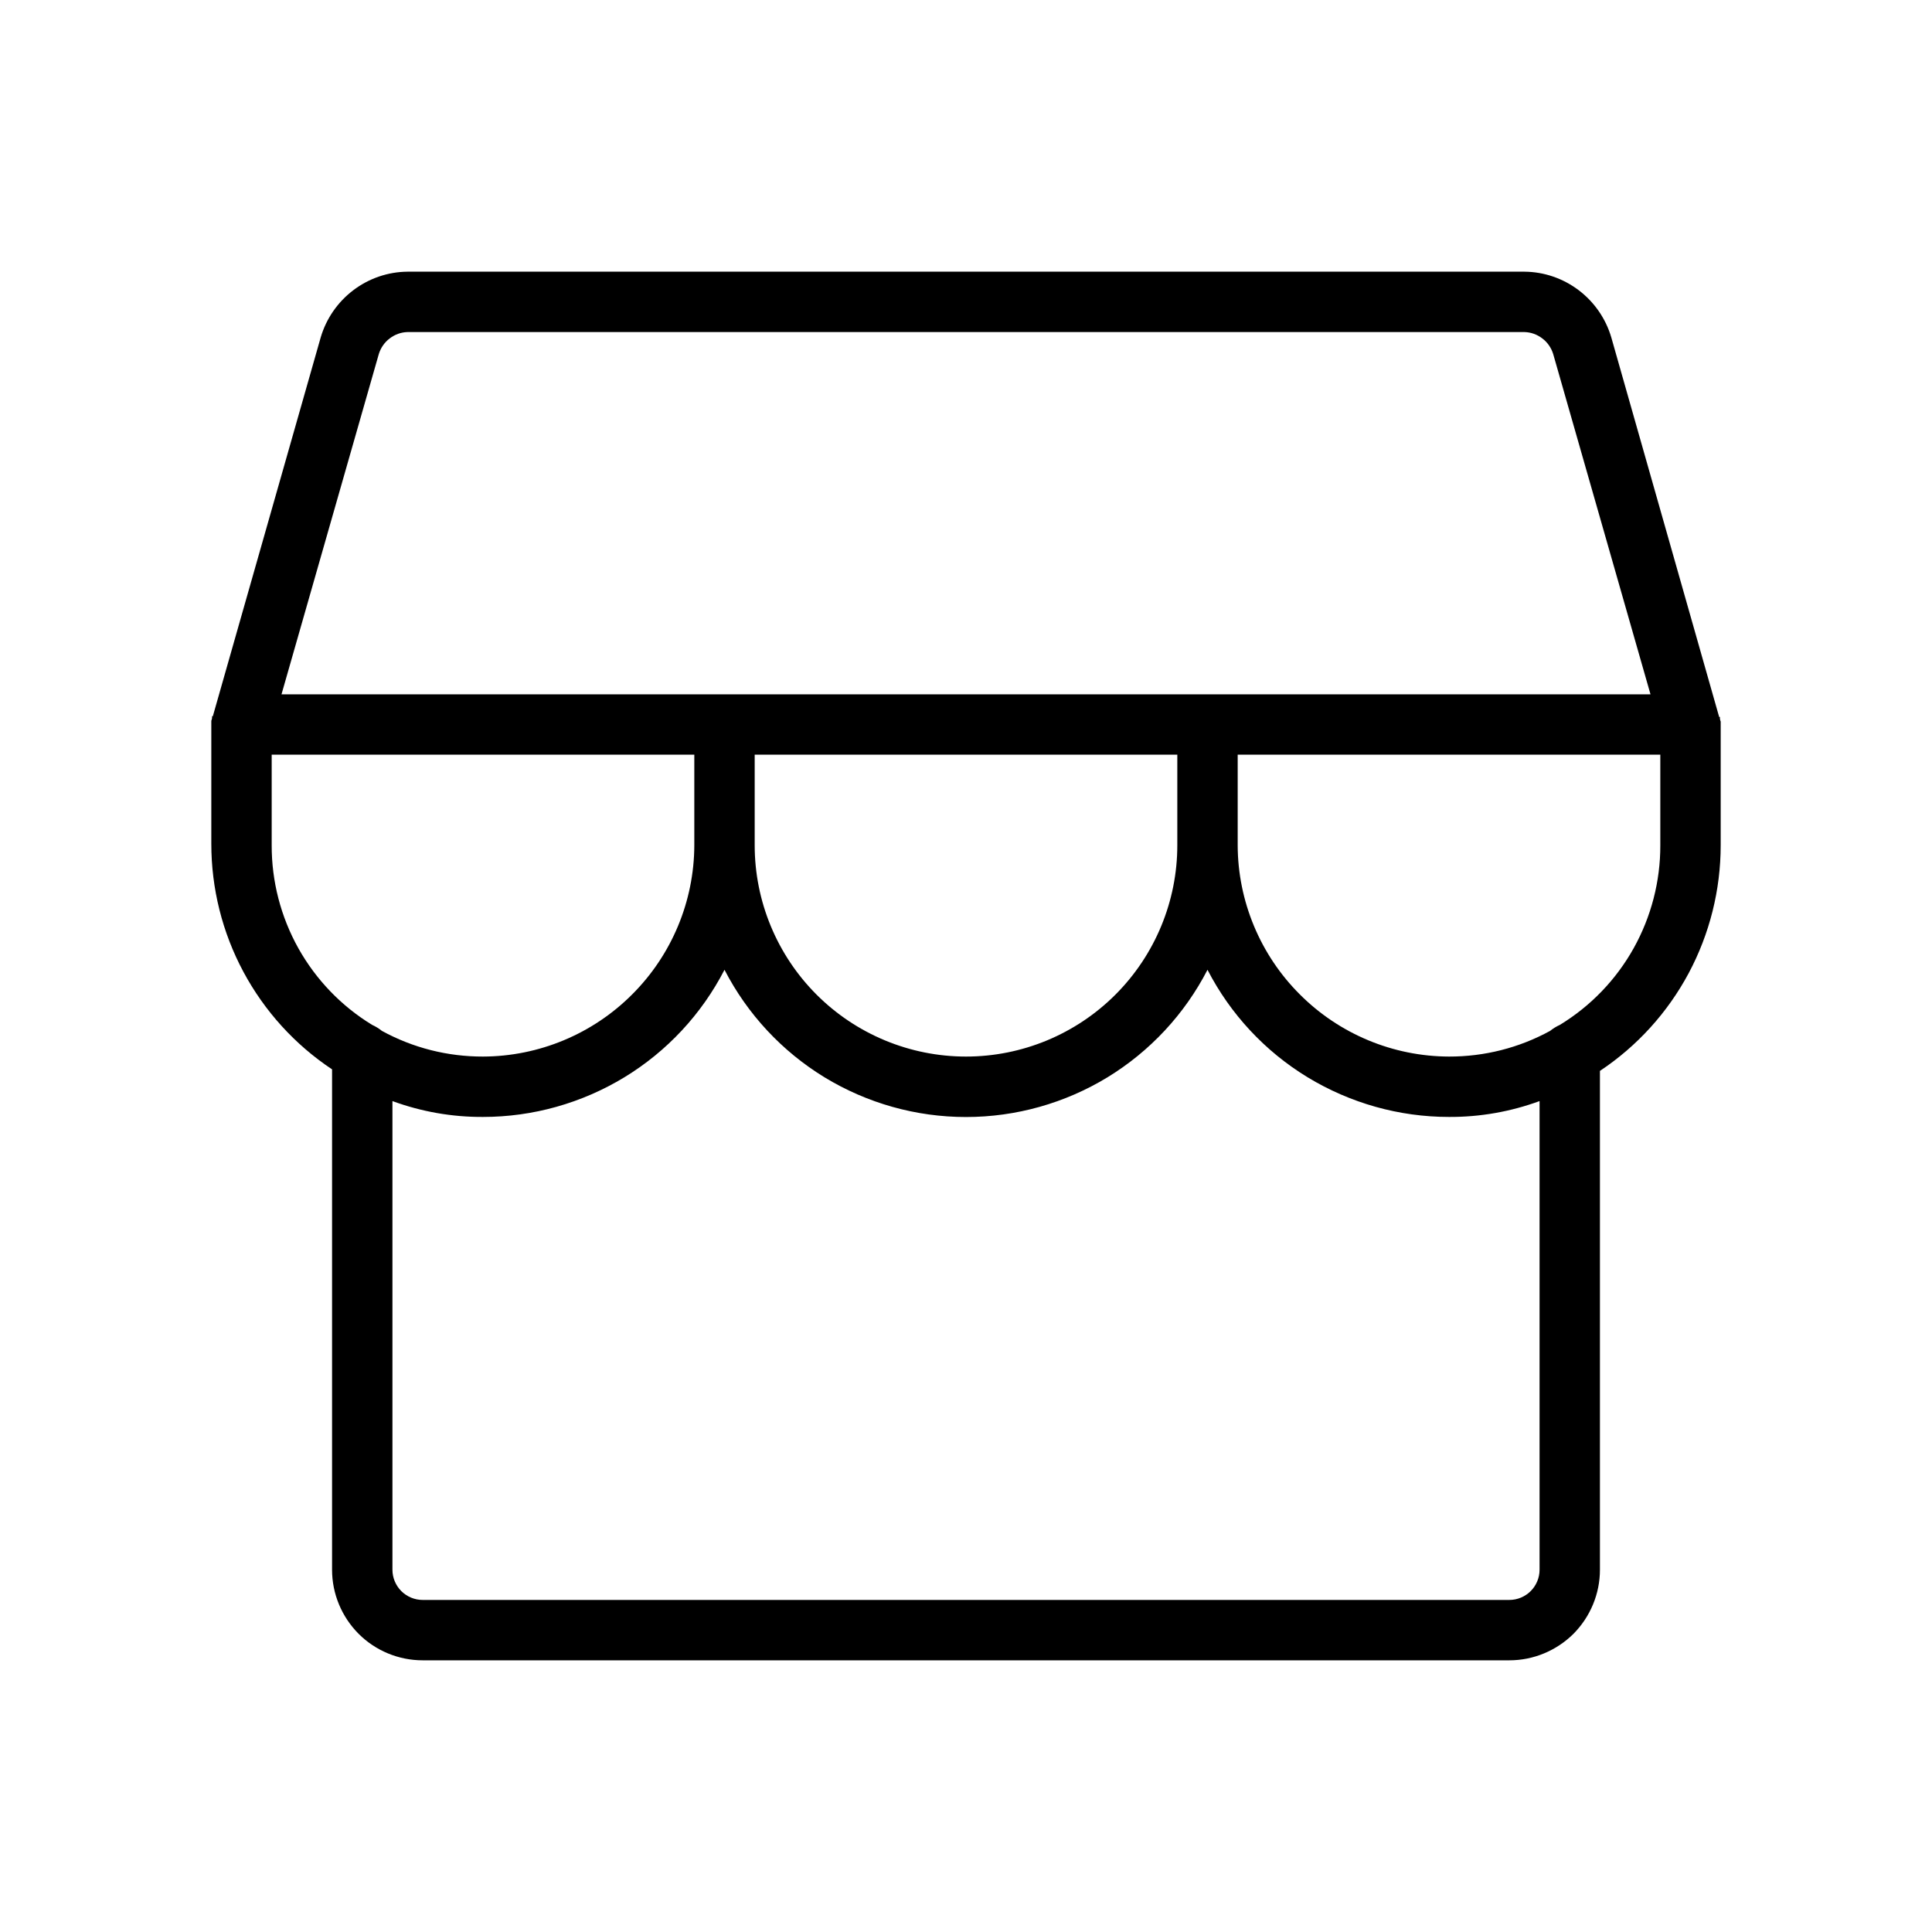 <svg width="24" height="24" viewBox="0 0 24 24" fill="none" xmlns="http://www.w3.org/2000/svg">
<path d="M21.375 8.991V8.963C21.367 8.945 21.364 8.925 21.366 8.906H21.356L20.016 4.191C19.947 3.957 19.805 3.752 19.611 3.605C19.417 3.458 19.181 3.377 18.938 3.375H5.062C4.819 3.377 4.583 3.458 4.389 3.605C4.195 3.752 4.053 3.957 3.984 4.191L2.644 8.897H2.634C2.636 8.916 2.633 8.935 2.625 8.953V10.481C2.625 11.036 2.761 11.582 3.023 12.071C3.285 12.56 3.663 12.977 4.125 13.284V19.5C4.125 19.798 4.244 20.084 4.455 20.296C4.665 20.506 4.952 20.625 5.25 20.625H18.75C19.048 20.625 19.334 20.506 19.546 20.296C19.756 20.084 19.875 19.798 19.875 19.5V13.303C20.337 12.996 20.715 12.579 20.977 12.09C21.238 11.601 21.375 11.055 21.375 10.5V9V8.991ZM4.706 4.397C4.73 4.32 4.777 4.252 4.841 4.204C4.905 4.155 4.982 4.127 5.062 4.125H18.938C19.018 4.127 19.095 4.155 19.159 4.204C19.223 4.252 19.27 4.32 19.294 4.397L20.503 8.625H3.497L4.706 4.397ZM9.375 9.375H14.625V10.5C14.625 11.196 14.348 11.864 13.856 12.356C13.364 12.848 12.696 13.125 12 13.125C11.304 13.125 10.636 12.848 10.144 12.356C9.652 11.864 9.375 11.196 9.375 10.5V9.375ZM3.375 10.5V9.375H8.625V10.5C8.623 11.195 8.345 11.862 7.853 12.353C7.362 12.845 6.695 13.123 6 13.125C5.561 13.126 5.129 13.017 4.744 12.806C4.707 12.776 4.666 12.751 4.622 12.731C4.24 12.498 3.925 12.17 3.706 11.779C3.488 11.388 3.374 10.948 3.375 10.5ZM19.125 19.5C19.125 19.599 19.085 19.695 19.015 19.765C18.945 19.835 18.849 19.875 18.75 19.875H5.25C5.151 19.875 5.055 19.835 4.985 19.765C4.915 19.695 4.875 19.599 4.875 19.5V13.678C5.235 13.81 5.616 13.877 6 13.875C6.62 13.875 7.227 13.704 7.757 13.382C8.286 13.06 8.716 12.598 9 12.047C9.284 12.598 9.714 13.06 10.243 13.383C10.772 13.705 11.38 13.876 12 13.876C12.62 13.876 13.228 13.705 13.757 13.383C14.286 13.06 14.716 12.598 15 12.047C15.284 12.598 15.714 13.06 16.243 13.382C16.773 13.704 17.38 13.875 18 13.875C18.384 13.877 18.765 13.81 19.125 13.678V19.5ZM19.378 12.731C19.334 12.751 19.293 12.776 19.256 12.806C18.871 13.017 18.439 13.126 18 13.125C17.305 13.123 16.638 12.845 16.147 12.353C15.655 11.862 15.377 11.195 15.375 10.5V9.375H20.625V10.5C20.626 10.948 20.512 11.388 20.294 11.779C20.076 12.17 19.76 12.498 19.378 12.731Z" fill="black"/>
</svg>
